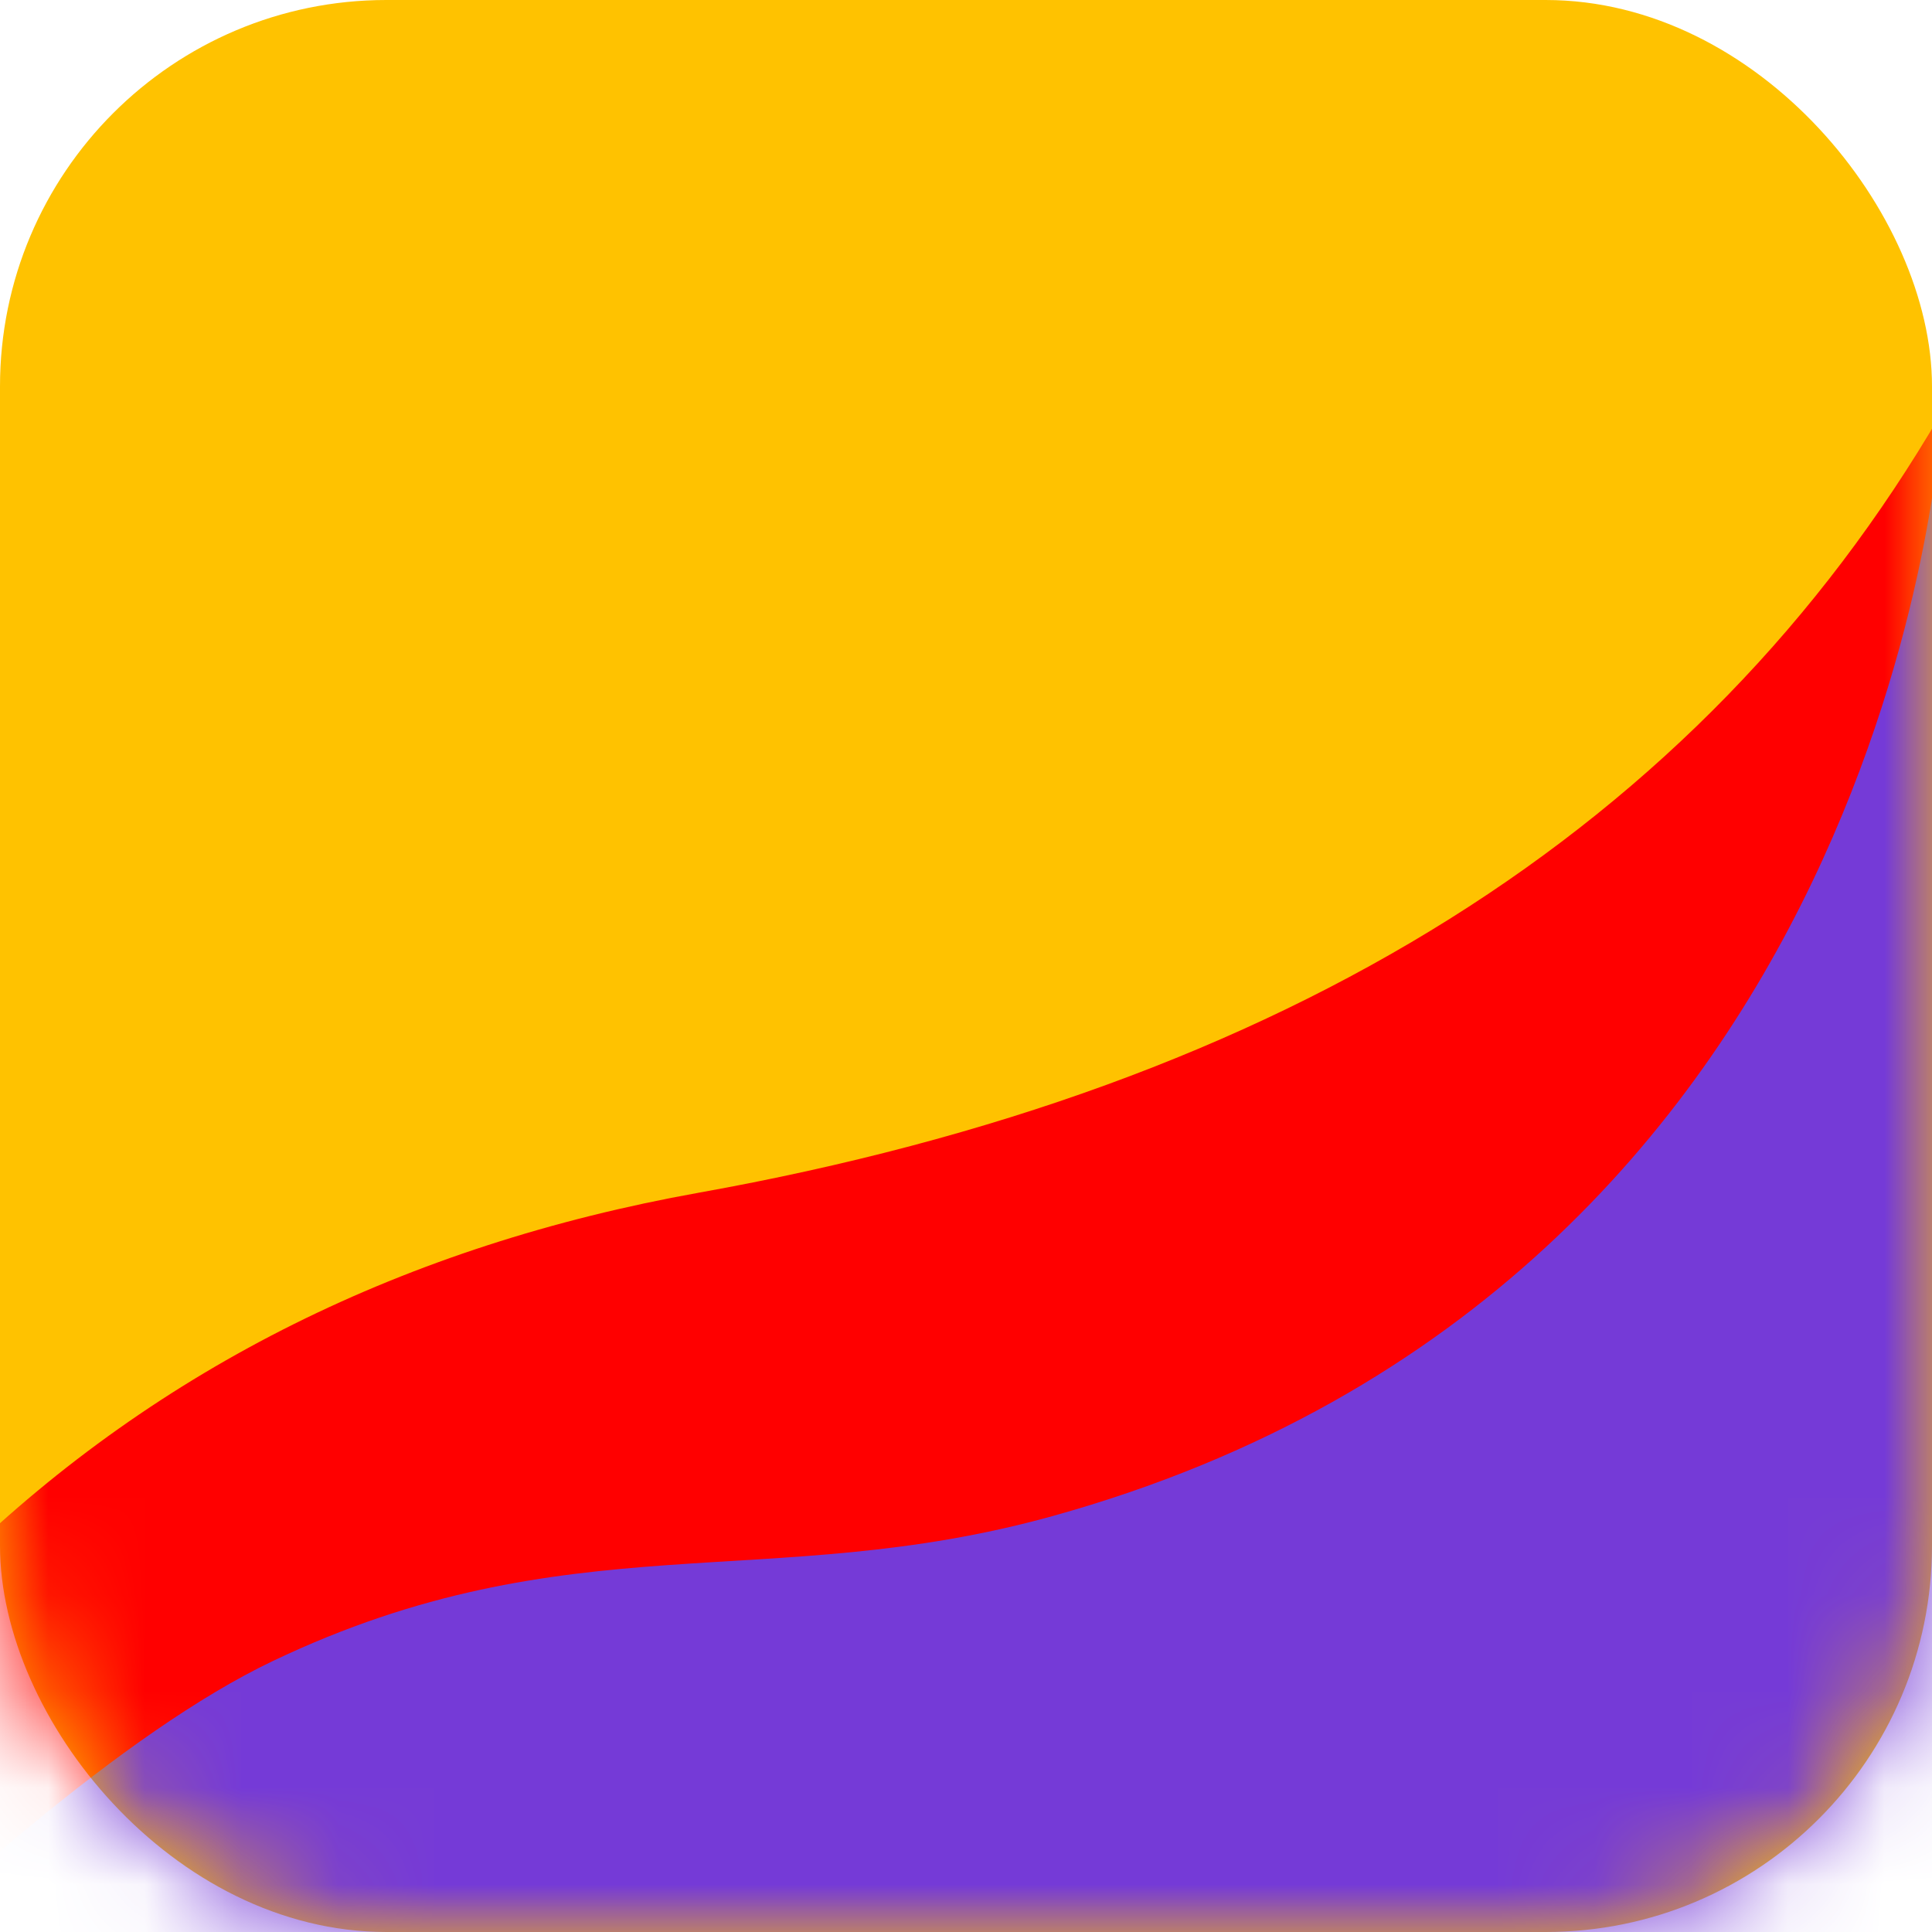 <svg width="20" height="20" viewBox="0 0 20 20" fill="none" xmlns="http://www.w3.org/2000/svg">
    <rect width="20" height="20" rx="4" fill="#FFC200"/>
    <mask id="mask0" mask-type="alpha" maskUnits="userSpaceOnUse" x="0" y="0" width="20" height="20">
        <rect width="20" height="20" rx="4" fill="white"/>
    </mask>
    <g mask="url(#mask0)">
        <path d="M20.093 4.281V24.281H-5.102C-2.956 17.415 1.156 13.437 7.233 12.347C13.31 11.257 17.597 8.568 20.093 4.281Z" fill="#FF0000"/>
        <path d="M10.89 15.696C19.603 13.281 20.093 4.38 20.093 4.38V24.281H-5.102C-5.102 24.281 -0.238 18.655 2.824 17.195C5.886 15.735 7.963 16.507 10.89 15.696Z" fill="#753AD7"/>
    </g>
</svg>
